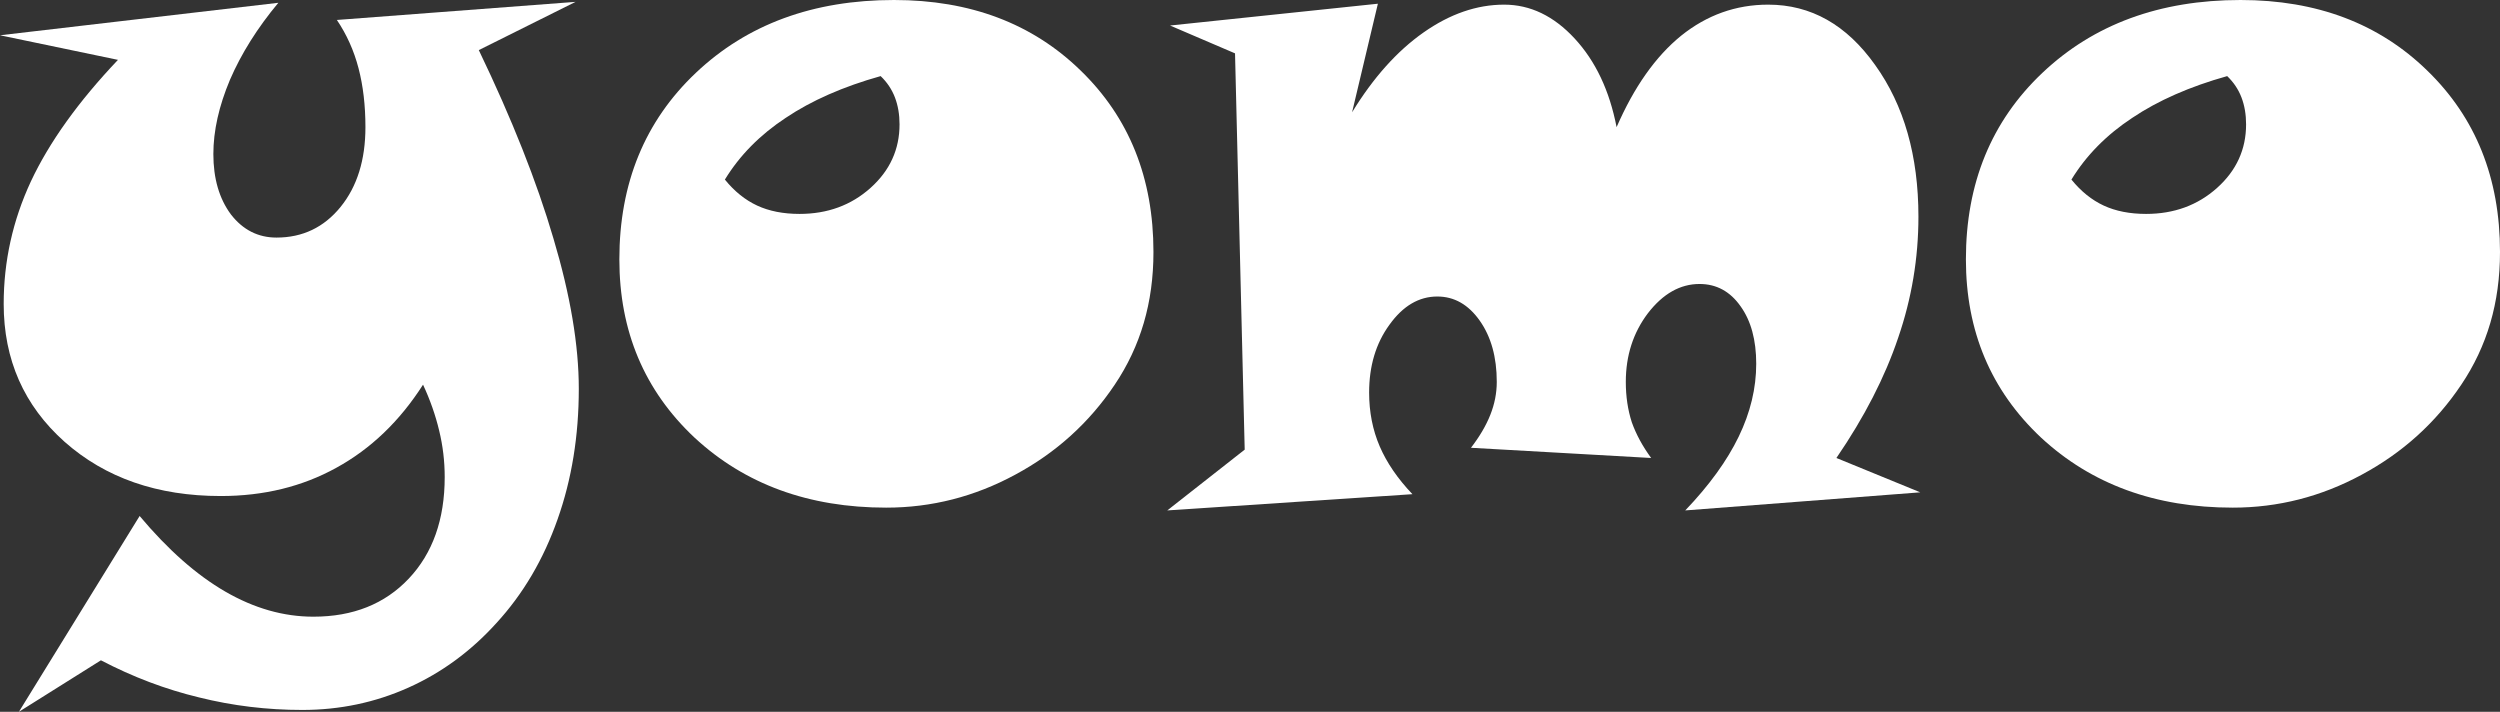 <svg width="288" height="82" viewBox="0 0 288 82" fill="none" xmlns="http://www.w3.org/2000/svg">
<rect x="0" y="0" width="288" height="82" fill="#333333" stroke="none"/>
<path d="M66.306 0.214L55.158 5.773C58.98 13.72 61.847 20.954 63.758 27.476C65.705 33.997 66.678 39.77 66.678 44.795C66.678 50.212 65.864 55.219 64.236 59.816C62.608 64.449 60.254 68.44 57.175 71.79C54.238 75.033 50.858 77.51 47.036 79.22C43.213 80.931 39.143 81.786 34.825 81.786C30.755 81.786 26.791 81.305 22.934 80.343C19.076 79.416 15.307 77.991 11.626 76.067L2.177 82L16.085 59.442C19.342 63.326 22.633 66.231 25.96 68.155C29.287 70.079 32.666 71.042 36.099 71.042C40.665 71.042 44.328 69.581 47.089 66.658C49.849 63.736 51.23 59.834 51.23 54.952C51.23 53.134 51.017 51.352 50.592 49.606C50.168 47.824 49.548 46.06 48.734 44.314C46.045 48.519 42.718 51.709 38.754 53.883C34.825 56.056 30.384 57.143 25.429 57.143C18.138 57.143 12.139 55.059 7.432 50.889C2.761 46.72 0.425 41.428 0.425 35.013C0.425 30.095 1.469 25.391 3.557 20.901C5.68 16.375 9.025 11.707 13.59 6.896L0 4.063L32.065 0.321C29.658 3.207 27.8 6.165 26.491 9.194C25.217 12.223 24.579 15.074 24.579 17.747C24.579 20.562 25.252 22.879 26.597 24.696C27.977 26.478 29.729 27.369 31.852 27.369C34.861 27.369 37.321 26.193 39.232 23.841C41.143 21.489 42.098 18.424 42.098 14.647C42.098 12.152 41.833 9.889 41.302 7.858C40.771 5.827 39.94 3.973 38.807 2.299L66.306 0.214Z" fill="white"/>
<path d="M83.507 20.687C84.604 22.041 85.843 23.039 87.223 23.681C88.603 24.322 90.231 24.643 92.107 24.643C95.328 24.643 98.053 23.645 100.282 21.649C102.512 19.654 103.627 17.212 103.627 14.326C103.627 13.186 103.45 12.152 103.096 11.226C102.742 10.299 102.194 9.479 101.45 8.767C97.132 9.978 93.487 11.582 90.514 13.578C87.541 15.538 85.206 17.907 83.507 20.687ZM132.878 29.026C132.878 31.948 132.507 34.675 131.763 37.205C131.02 39.735 129.905 42.105 128.419 44.314C125.481 48.697 121.659 52.154 116.952 54.684C112.28 57.215 107.325 58.48 102.087 58.48C93.169 58.48 85.807 55.789 80.003 50.408C74.234 44.991 71.35 38.149 71.35 29.881C71.35 21.115 74.287 13.952 80.162 8.392C86.073 2.797 93.682 0 102.99 0C111.767 0 118.934 2.708 124.49 8.125C130.082 13.542 132.878 20.509 132.878 29.026Z" fill="white"/>
<path d="M221.216 56.716L194.141 58.8C196.902 55.914 198.954 53.081 200.299 50.301C201.644 47.522 202.317 44.724 202.317 41.909C202.317 39.165 201.715 36.955 200.512 35.28C199.308 33.57 197.733 32.715 195.787 32.715C193.557 32.715 191.575 33.837 189.841 36.082C188.142 38.327 187.293 40.964 187.293 43.993C187.293 45.668 187.523 47.219 187.983 48.644C188.479 50.034 189.222 51.406 190.213 52.76L169.455 51.584C170.446 50.301 171.19 49.036 171.685 47.789C172.181 46.541 172.428 45.276 172.428 43.993C172.428 41.142 171.774 38.791 170.464 36.937C169.155 35.084 167.527 34.158 165.58 34.158C163.457 34.158 161.616 35.245 160.059 37.419C158.502 39.557 157.723 42.158 157.723 45.223C157.723 47.468 158.13 49.535 158.944 51.424C159.758 53.312 161.015 55.148 162.713 56.93L134.471 58.8L143.389 51.798L142.275 6.147L134.789 2.94L158.732 0.428L155.759 12.936C158.201 8.945 160.944 5.88 163.987 3.742C167.031 1.604 170.128 0.535 173.278 0.535C176.286 0.535 178.994 1.835 181.4 4.437C183.807 7.038 185.417 10.441 186.231 14.647C188.248 10.014 190.726 6.504 193.663 4.116C196.636 1.728 199.981 0.535 203.697 0.535C208.616 0.535 212.722 2.851 216.013 7.484C219.34 12.117 221.003 17.943 221.003 24.963C221.003 29.739 220.225 34.389 218.668 38.915C217.146 43.441 214.775 48.056 211.554 52.76L221.216 56.716Z" fill="white"/>
<path d="M238.629 20.687C239.726 22.041 240.964 23.039 242.345 23.681C243.725 24.322 245.353 24.643 247.229 24.643C250.449 24.643 253.175 23.645 255.404 21.649C257.634 19.654 258.749 17.212 258.749 14.326C258.749 13.186 258.572 12.152 258.218 11.226C257.864 10.299 257.315 9.479 256.572 8.767C252.254 9.978 248.609 11.582 245.636 13.578C242.663 15.538 240.327 17.907 238.629 20.687ZM288 29.026C288 31.948 287.628 34.675 286.885 37.205C286.142 39.735 285.027 42.105 283.541 44.314C280.603 48.697 276.781 52.154 272.074 54.684C267.402 57.215 262.447 58.48 257.209 58.48C248.29 58.48 240.929 55.789 235.125 50.408C229.356 44.991 226.472 38.149 226.472 29.881C226.472 21.115 229.409 13.952 235.284 8.392C241.194 2.797 248.804 0 258.112 0C266.889 0 274.056 2.708 279.612 8.125C285.204 13.542 288 20.509 288 29.026Z" fill="white"/>
</svg>
